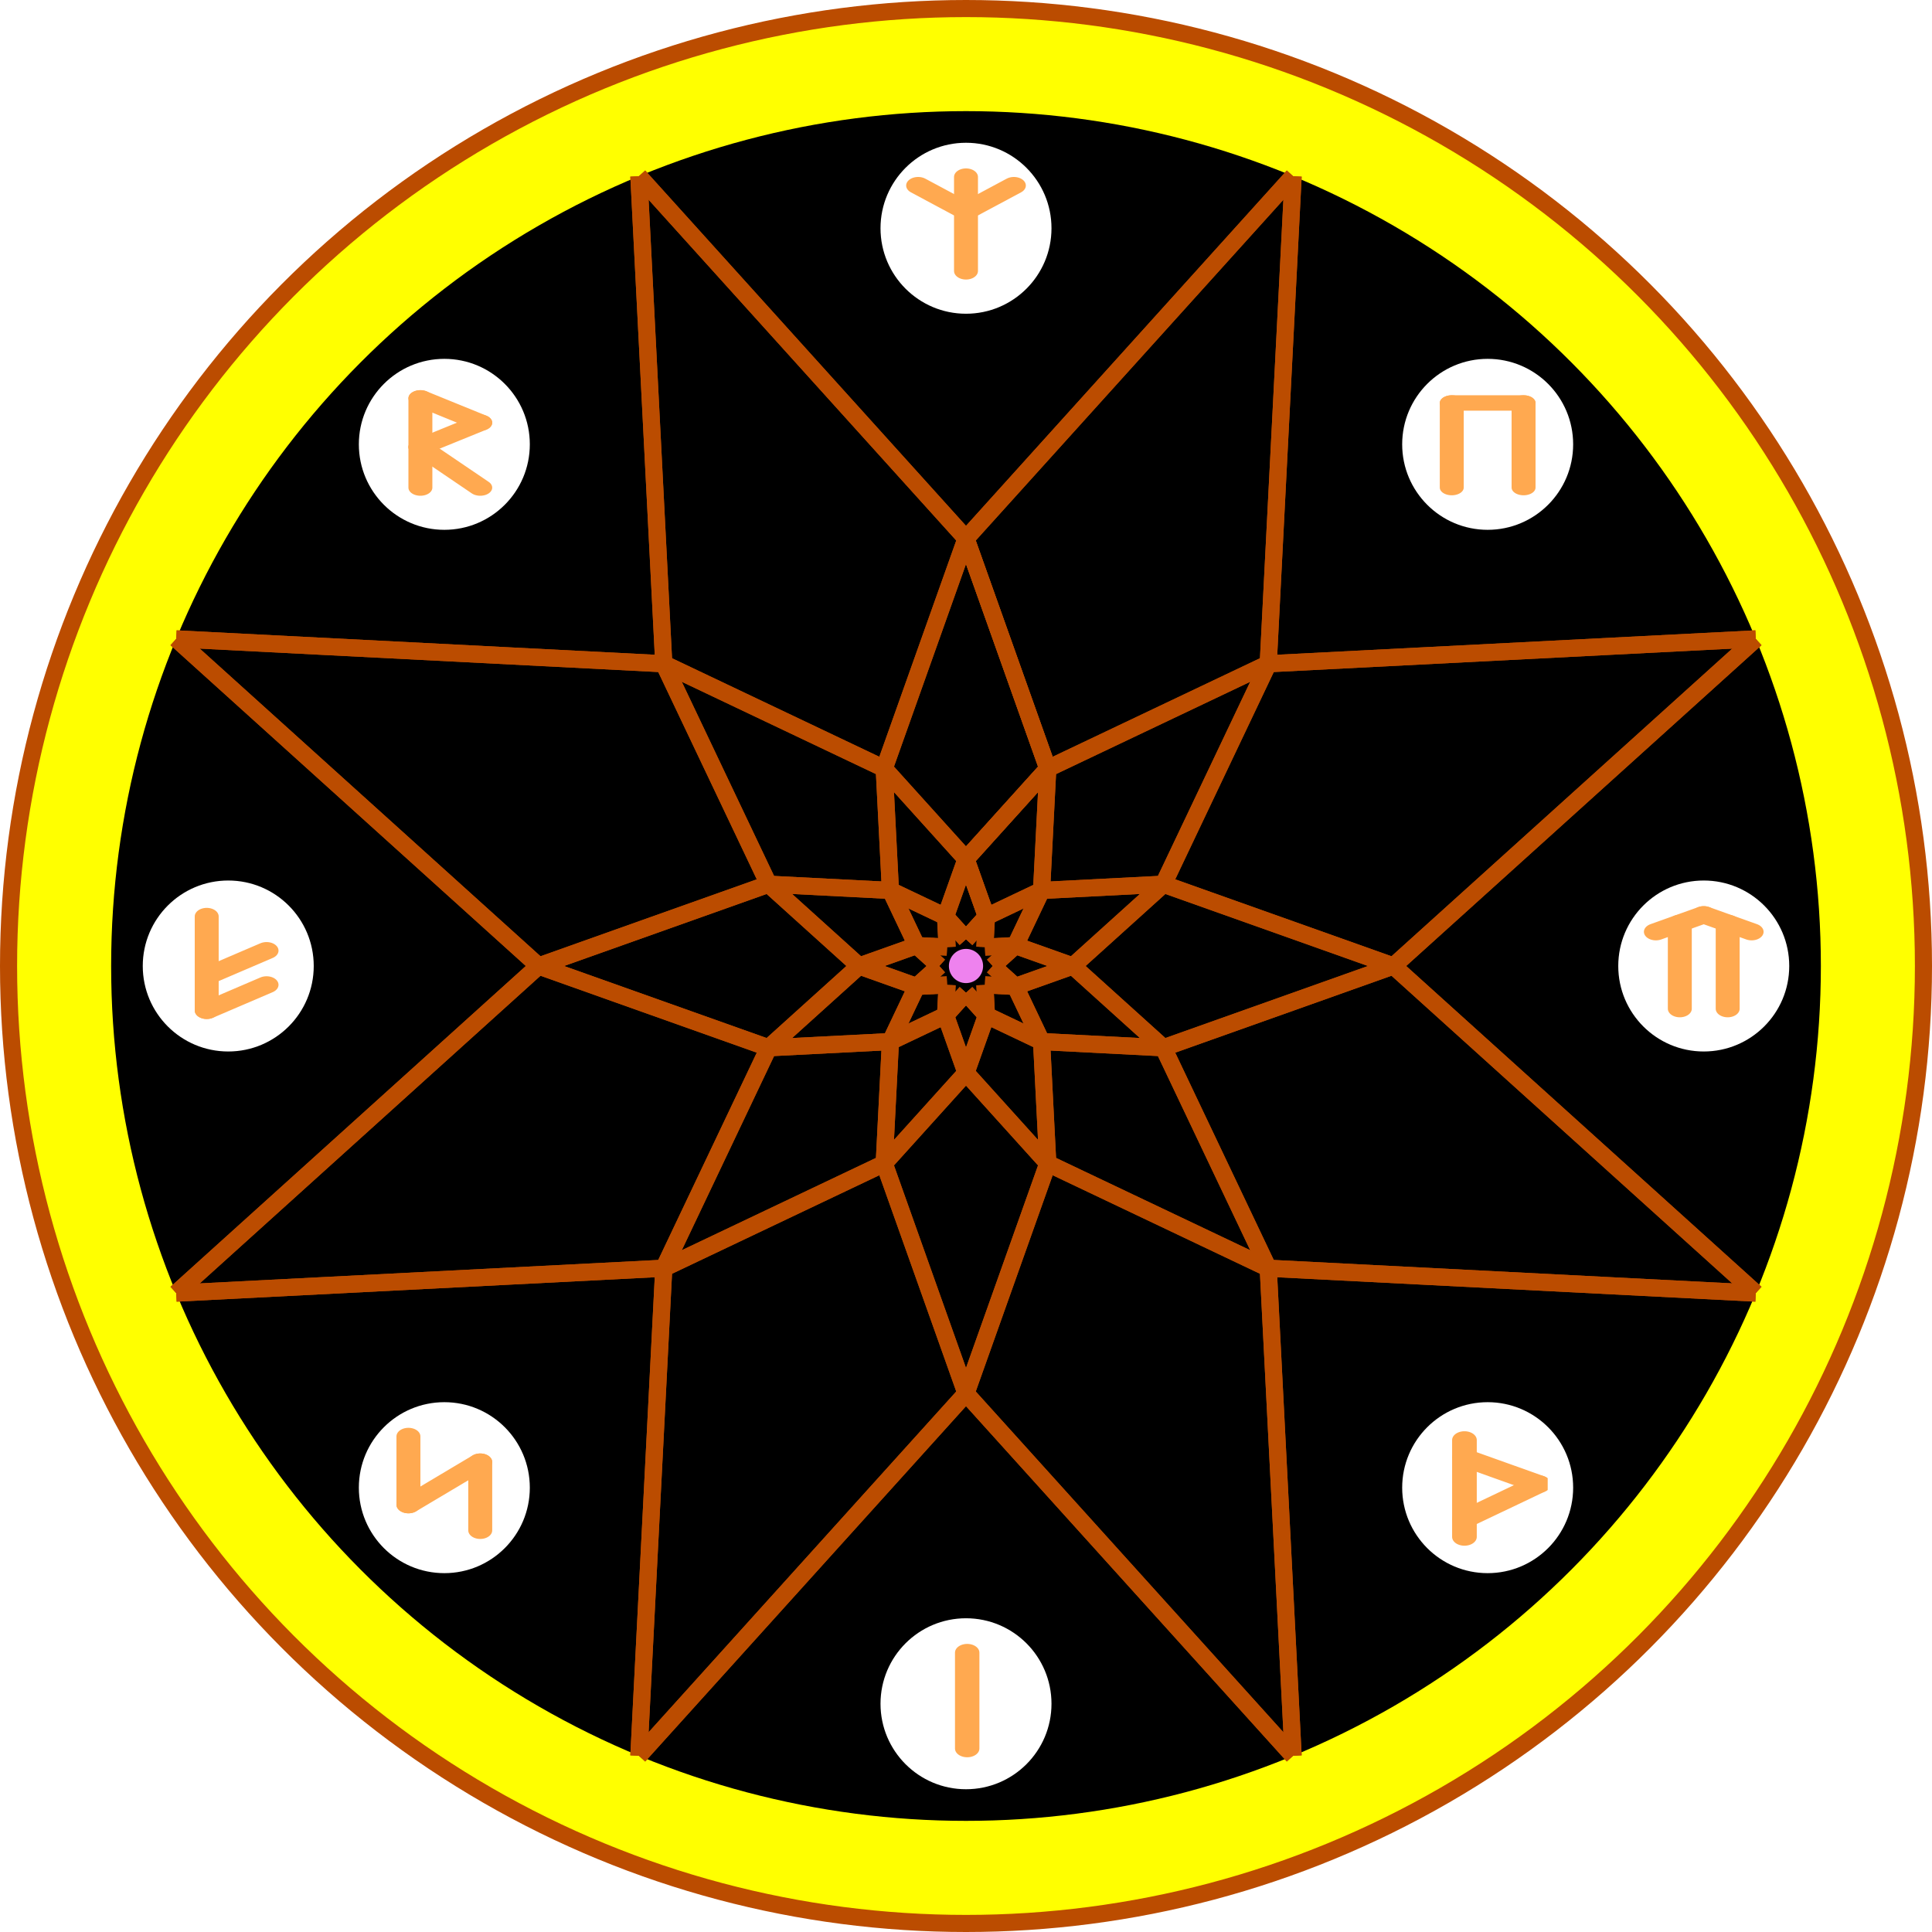 <?xml version="1.0" encoding="UTF-8" standalone="no"?>

<svg
   xmlns:svg="http://www.w3.org/2000/svg"
   xmlns="http://www.w3.org/2000/svg"
   width="400"
   height="400"
    viewBox="-113 -113 226 226"
    preserveAspectRatio="none"
   version="1.1"
   id="svgLogo">
        <style>
        
            .runePositionFix {
                transform: translate(-7.0px, -7.0px);
            }

            .rune-circle {
                fill: white;
            }

            .runa {
                stroke: #ffa950;
                stroke-width: 2px;
                stroke-linecap: round;
                stroke-linejoin: round
            }

            .border line {
                stroke: #bb4c00;
                stroke-width: 2px;
            }

        </style>
        <defs>
            <g class="symbs">
                <symbol id="mir" class="runa" viewBox="0 0 10 14" refX="center" refY="center">
                    <g>
                        <line x1="1" y1="2" x2="5" y2="5"></line>
                        <line x1="5" y1="5" x2="9" y2="2"></line>
                        <line x1="5" y1="1" x2="5" y2="12"></line>
                    </g>
                </symbol>
                <symbol id="perun" class="runa" viewBox="0 0 10 14">
                    <g transform="scale(1 0.9) translate(0 1.4)">
                        <line x1="2" y1="1" x2="2" y2="12"></line>
                        <line x1="2" y1="1" x2="8" y2="1"></line>
                        <line x1="8" y1="1" x2="8" y2="12"></line>
                    </g>
                </symbol>
                <symbol id="veter" class="runa" viewBox="0 0 10 14">
                    <g>
                        <line x1="3" y1="2" x2="3" y2="12"></line>
                        <line x1="1" y1="3" x2="5" y2="1"></line>
                        <line x1="5" y1="1" x2="9" y2="3"></line>
                        <line x1="7" y1="2" x2="7" y2="12"></line>
                    </g>
                </symbol>
                <symbol id="dazd-bogh" class="runa" viewBox="0 0 10 14">
                    <g transform="translate(1 0.4) scale(1.03)">
                        <line x1="2" y1="1" x2="2" y2="12"></line>
                        <line x1="2" y1="3" x2="8" y2="6"></line>
                        <line x1="8" y1="6" x2="2" y2="10"></line>
                    </g>
                </symbol>
                <symbol id="istok" class="runa" viewBox="0 0 10 14">
                    <g transform="scale(1.02)">
                        <line x1="5" y1="1" x2="5" y2="12"></line>
                    </g>
                </symbol>
                <symbol id="sila" class="runa" viewBox="0 0 10 14">
                    <g>
                        <line x1="2" y1="1" x2="2" y2="9"></line>
                        <line x1="2" y1="9" x2="8" y2="4"></line>
                        <line x1="8" y1="4" x2="8" y2="12"></line>
                    </g>
                </symbol>
                <symbol id="bereginya" class="runa" viewBox="0 0 10 14">
                    <g transform="translate(1.2 0.2)">
                        <line x1="2" y1="1" x2="2" y2="12"></line>
                        <line x1="2" y1="8" x2="7" y2="5"></line>
                        <line x1="2" y1="12" x2="7" y2="9"></line>
                    </g>
                </symbol>
                <symbol id="raduga" class="runa" viewBox="0 0 10 14">
                    <g transform="scale(1 0.95) translate(1 0.7)">
                        <line x1="2" y1="1" x2="2" y2="12"></line>
                        <line x1="2" y1="1" x2="7" y2="4"></line>
                        <line x1="7" y1="4" x2="2" y2="7"></line>
                        <line x1="2" y1="7" x2="7" y2="12"></line>
                    </g>
                </symbol>
            </g>
        </defs>

        <circle r="112" fill="yellow" stroke-width="2px" stroke="#bb4c00"></circle>

        <g id="circles"><circle fill="hsl(60, 100%, 80%)" r="100"></circle><circle fill="hsl(90, 100%, 80%)" r="72.6"></circle><circle fill="hsl(120, 100%, 80%)" r="50"></circle><circle fill="hsl(150, 100%, 80%)" r="36.3"></circle><circle fill="hsl(180, 100%, 80%)" r="25"></circle><circle fill="hsl(210, 100%, 80%)" r="18.15"></circle><circle fill="hsl(240, 100%, 80%)" r="12.5"></circle><circle fill="hsl(270, 100%, 80%)" r="9.075"></circle><circle fill="hsl(300, 100%, 80%)" r="6.25"></circle><circle fill="hsl(330, 100%, 80%)" r="4.537"></circle></g>
        <g class="spin">
            <g id="runes"><g transform="translate(0, -86.3)"><g class="backSpin"><circle class="rune-circle" r="10"></circle><use href="#mir" class="runePositionFix" width="14px" height="14px"></use></g></g><g transform="translate(61.023, -61.023)"><g class="backSpin"><circle class="rune-circle" r="10"></circle><use href="#perun" class="runePositionFix" width="14px" height="14px"></use></g></g><g transform="translate(86.3, 0)"><g class="backSpin"><circle class="rune-circle" r="10"></circle><use href="#veter" class="runePositionFix" width="14px" height="14px"></use></g></g><g transform="translate(61.023, 61.023)"><g class="backSpin"><circle class="rune-circle" r="10"></circle><use href="#dazd-bogh" class="runePositionFix" width="14px" height="14px"></use></g></g><g transform="translate(0, 86.3)"><g class="backSpin"><circle class="rune-circle" r="10"></circle><use href="#istok" class="runePositionFix" width="14px" height="14px"></use></g></g><g transform="translate(-61.023, 61.023)"><g class="backSpin"><circle class="rune-circle" r="10"></circle><use href="#sila" class="runePositionFix" width="14px" height="14px"></use></g></g><g transform="translate(-86.3, 0)"><g class="backSpin"><circle class="rune-circle" r="10"></circle><use href="#bereginya" class="runePositionFix" width="14px" height="14px"></use></g></g><g transform="translate(-61.023, -61.023)"><g class="backSpin"><circle class="rune-circle" r="10"></circle><use href="#raduga" class="runePositionFix" width="14px" height="14px"></use></g></g></g>
            <g id="alatir" class="border"><line x1="0" y1="-50" x2="38.268" y2="-92.388"></line><line x1="38.268" y1="-92.388" x2="35.355" y2="-35.355"></line><line x1="35.355" y1="-35.355" x2="92.388" y2="-38.268"></line><line x1="92.388" y1="-38.268" x2="50" y2="0"></line><line x1="50" y1="0" x2="92.388" y2="38.268"></line><line x1="92.388" y1="38.268" x2="35.355" y2="35.355"></line><line x1="35.355" y1="35.355" x2="38.268" y2="92.388"></line><line x1="38.268" y1="92.388" x2="0" y2="50"></line><line x1="0" y1="50" x2="-38.268" y2="92.388"></line><line x1="-38.268" y1="92.388" x2="-35.355" y2="35.355"></line><line x1="-35.355" y1="35.355" x2="-92.388" y2="38.268"></line><line x1="-92.388" y1="38.268" x2="-50" y2="0"></line><line x1="-50" y1="0" x2="-92.388" y2="-38.268"></line><line x1="-92.388" y1="-38.268" x2="-35.355" y2="-35.355"></line><line x1="-35.355" y1="-35.355" x2="-38.268" y2="-92.388"></line><line x1="-38.268" y1="-92.388" x2="0" y2="-50"></line><line x1="0" y1="-50" x2="38.268" y2="-92.388"></line><line x1="38.268" y1="-92.388" x2="35.355" y2="-35.355"></line><line x1="35.355" y1="-35.355" x2="92.388" y2="-38.268"></line><line x1="92.388" y1="-38.268" x2="50" y2="0"></line><line x1="50" y1="0" x2="92.388" y2="38.268"></line><line x1="92.388" y1="38.268" x2="35.355" y2="35.355"></line><line x1="35.355" y1="35.355" x2="38.268" y2="92.388"></line><line x1="38.268" y1="92.388" x2="0" y2="50"></line><line x1="0" y1="50" x2="-38.268" y2="92.388"></line><line x1="-38.268" y1="92.388" x2="-35.355" y2="35.355"></line><line x1="-35.355" y1="35.355" x2="-92.388" y2="38.268"></line><line x1="-92.388" y1="38.268" x2="-50" y2="0"></line><line x1="-50" y1="0" x2="-92.388" y2="-38.268"></line><line x1="-92.388" y1="-38.268" x2="-35.355" y2="-35.355"></line><line x1="-35.355" y1="-35.355" x2="-38.268" y2="-92.388"></line><line x1="-38.268" y1="-92.388" x2="0" y2="-50"></line><line x1="0" y1="-50" x2="9.567" y2="-23.097"></line><line x1="9.567" y1="-23.097" x2="35.355" y2="-35.355"></line><line x1="35.355" y1="-35.355" x2="23.097" y2="-9.567"></line><line x1="23.097" y1="-9.567" x2="50" y2="0"></line><line x1="50" y1="0" x2="23.097" y2="9.567"></line><line x1="23.097" y1="9.567" x2="35.355" y2="35.355"></line><line x1="35.355" y1="35.355" x2="9.567" y2="23.097"></line><line x1="9.567" y1="23.097" x2="0" y2="50"></line><line x1="0" y1="50" x2="-9.567" y2="23.097"></line><line x1="-9.567" y1="23.097" x2="-35.355" y2="35.355"></line><line x1="-35.355" y1="35.355" x2="-23.097" y2="9.567"></line><line x1="-23.097" y1="9.567" x2="-50" y2="0"></line><line x1="-50" y1="0" x2="-23.097" y2="-9.567"></line><line x1="-23.097" y1="-9.567" x2="-35.355" y2="-35.355"></line><line x1="-35.355" y1="-35.355" x2="-9.567" y2="-23.097"></line><line x1="-9.567" y1="-23.097" x2="0" y2="-50"></line><line x1="0" y1="-50" x2="9.567" y2="-23.097"></line><line x1="9.567" y1="-23.097" x2="35.355" y2="-35.355"></line><line x1="35.355" y1="-35.355" x2="23.097" y2="-9.567"></line><line x1="23.097" y1="-9.567" x2="50" y2="0"></line><line x1="50" y1="0" x2="23.097" y2="9.567"></line><line x1="23.097" y1="9.567" x2="35.355" y2="35.355"></line><line x1="35.355" y1="35.355" x2="9.567" y2="23.097"></line><line x1="9.567" y1="23.097" x2="0" y2="50"></line><line x1="0" y1="50" x2="-9.567" y2="23.097"></line><line x1="-9.567" y1="23.097" x2="-35.355" y2="35.355"></line><line x1="-35.355" y1="35.355" x2="-23.097" y2="9.567"></line><line x1="-23.097" y1="9.567" x2="-50" y2="0"></line><line x1="-50" y1="0" x2="-23.097" y2="-9.567"></line><line x1="-23.097" y1="-9.567" x2="-35.355" y2="-35.355"></line><line x1="-35.355" y1="-35.355" x2="-9.567" y2="-23.097"></line><line x1="-9.567" y1="-23.097" x2="0" y2="-50"></line><line x1="0" y1="-50" x2="9.567" y2="-23.097"></line><line x1="9.567" y1="-23.097" x2="0" y2="-12.5"></line><line x1="0" y1="-12.5" x2="9.567" y2="-23.097"></line><line x1="9.567" y1="-23.097" x2="8.839" y2="-8.839"></line><line x1="8.839" y1="-8.839" x2="23.097" y2="-9.567"></line><line x1="23.097" y1="-9.567" x2="12.5" y2="0"></line><line x1="12.5" y1="0" x2="23.097" y2="9.567"></line><line x1="23.097" y1="9.567" x2="8.839" y2="8.839"></line><line x1="8.839" y1="8.839" x2="9.567" y2="23.097"></line><line x1="9.567" y1="23.097" x2="0" y2="12.5"></line><line x1="0" y1="12.5" x2="-9.567" y2="23.097"></line><line x1="-9.567" y1="23.097" x2="-8.839" y2="8.839"></line><line x1="-8.839" y1="8.839" x2="-23.097" y2="9.567"></line><line x1="-23.097" y1="9.567" x2="-12.5" y2="0"></line><line x1="-12.5" y1="0" x2="-23.097" y2="-9.567"></line><line x1="-23.097" y1="-9.567" x2="-8.839" y2="-8.839"></line><line x1="-8.839" y1="-8.839" x2="-9.567" y2="-23.097"></line><line x1="-9.567" y1="-23.097" x2="0" y2="-12.5"></line><line x1="0" y1="-12.5" x2="9.567" y2="-23.097"></line><line x1="9.567" y1="-23.097" x2="8.839" y2="-8.839"></line><line x1="8.839" y1="-8.839" x2="23.097" y2="-9.567"></line><line x1="23.097" y1="-9.567" x2="12.5" y2="0"></line><line x1="12.5" y1="0" x2="23.097" y2="9.567"></line><line x1="23.097" y1="9.567" x2="8.839" y2="8.839"></line><line x1="8.839" y1="8.839" x2="9.567" y2="23.097"></line><line x1="9.567" y1="23.097" x2="0" y2="12.5"></line><line x1="0" y1="12.5" x2="-9.567" y2="23.097"></line><line x1="-9.567" y1="23.097" x2="-8.839" y2="8.839"></line><line x1="-8.839" y1="8.839" x2="-23.097" y2="9.567"></line><line x1="-23.097" y1="9.567" x2="-12.5" y2="0"></line><line x1="-12.5" y1="0" x2="-23.097" y2="-9.567"></line><line x1="-23.097" y1="-9.567" x2="-8.839" y2="-8.839"></line><line x1="-8.839" y1="-8.839" x2="-9.567" y2="-23.097"></line><line x1="-9.567" y1="-23.097" x2="0" y2="-12.5"></line><line x1="0" y1="-12.5" x2="2.392" y2="-5.774"></line><line x1="2.392" y1="-5.774" x2="8.839" y2="-8.839"></line><line x1="8.839" y1="-8.839" x2="5.774" y2="-2.392"></line><line x1="5.774" y1="-2.392" x2="12.5" y2="0"></line><line x1="12.5" y1="0" x2="5.774" y2="2.392"></line><line x1="5.774" y1="2.392" x2="8.839" y2="8.839"></line><line x1="8.839" y1="8.839" x2="2.392" y2="5.774"></line><line x1="2.392" y1="5.774" x2="0" y2="12.5"></line><line x1="0" y1="12.5" x2="-2.392" y2="5.774"></line><line x1="-2.392" y1="5.774" x2="-8.839" y2="8.839"></line><line x1="-8.839" y1="8.839" x2="-5.774" y2="2.392"></line><line x1="-5.774" y1="2.392" x2="-12.5" y2="0"></line><line x1="-12.5" y1="0" x2="-5.774" y2="-2.392"></line><line x1="-5.774" y1="-2.392" x2="-8.839" y2="-8.839"></line><line x1="-8.839" y1="-8.839" x2="-2.392" y2="-5.774"></line><line x1="-2.392" y1="-5.774" x2="0" y2="-12.5"></line><line x1="0" y1="-12.5" x2="2.392" y2="-5.774"></line><line x1="2.392" y1="-5.774" x2="8.839" y2="-8.839"></line><line x1="8.839" y1="-8.839" x2="5.774" y2="-2.392"></line><line x1="5.774" y1="-2.392" x2="12.5" y2="0"></line><line x1="12.5" y1="0" x2="5.774" y2="2.392"></line><line x1="5.774" y1="2.392" x2="8.839" y2="8.839"></line><line x1="8.839" y1="8.839" x2="2.392" y2="5.774"></line><line x1="2.392" y1="5.774" x2="0" y2="12.5"></line><line x1="0" y1="12.5" x2="-2.392" y2="5.774"></line><line x1="-2.392" y1="5.774" x2="-8.839" y2="8.839"></line><line x1="-8.839" y1="8.839" x2="-5.774" y2="2.392"></line><line x1="-5.774" y1="2.392" x2="-12.5" y2="0"></line><line x1="-12.5" y1="0" x2="-5.774" y2="-2.392"></line><line x1="-5.774" y1="-2.392" x2="-8.839" y2="-8.839"></line><line x1="-8.839" y1="-8.839" x2="-2.392" y2="-5.774"></line><line x1="-2.392" y1="-5.774" x2="0" y2="-12.5"></line><line x1="0" y1="-12.5" x2="2.392" y2="-5.774"></line><line x1="2.392" y1="-5.774" x2="0" y2="-3.125"></line><line x1="0" y1="-3.125" x2="2.392" y2="-5.774"></line><line x1="2.392" y1="-5.774" x2="2.21" y2="-2.21"></line><line x1="2.21" y1="-2.21" x2="5.774" y2="-2.392"></line><line x1="5.774" y1="-2.392" x2="3.125" y2="0"></line><line x1="3.125" y1="0" x2="5.774" y2="2.392"></line><line x1="5.774" y1="2.392" x2="2.21" y2="2.21"></line><line x1="2.21" y1="2.21" x2="2.392" y2="5.774"></line><line x1="2.392" y1="5.774" x2="0" y2="3.125"></line><line x1="0" y1="3.125" x2="-2.392" y2="5.774"></line><line x1="-2.392" y1="5.774" x2="-2.21" y2="2.21"></line><line x1="-2.21" y1="2.21" x2="-5.774" y2="2.392"></line><line x1="-5.774" y1="2.392" x2="-3.125" y2="0"></line><line x1="-3.125" y1="0" x2="-5.774" y2="-2.392"></line><line x1="-5.774" y1="-2.392" x2="-2.21" y2="-2.21"></line><line x1="-2.21" y1="-2.21" x2="-2.392" y2="-5.774"></line><line x1="-2.392" y1="-5.774" x2="0" y2="-3.125"></line><line x1="0" y1="-3.125" x2="2.392" y2="-5.774"></line><line x1="2.392" y1="-5.774" x2="2.21" y2="-2.21"></line><line x1="2.21" y1="-2.21" x2="5.774" y2="-2.392"></line><line x1="5.774" y1="-2.392" x2="3.125" y2="0"></line><line x1="3.125" y1="0" x2="5.774" y2="2.392"></line><line x1="5.774" y1="2.392" x2="2.21" y2="2.21"></line><line x1="2.21" y1="2.21" x2="2.392" y2="5.774"></line><line x1="2.392" y1="5.774" x2="0" y2="3.125"></line><line x1="0" y1="3.125" x2="-2.392" y2="5.774"></line><line x1="-2.392" y1="5.774" x2="-2.21" y2="2.21"></line><line x1="-2.21" y1="2.21" x2="-5.774" y2="2.392"></line><line x1="-5.774" y1="2.392" x2="-3.125" y2="0"></line><line x1="-3.125" y1="0" x2="-5.774" y2="-2.392"></line><line x1="-5.774" y1="-2.392" x2="-2.21" y2="-2.21"></line><line x1="-2.21" y1="-2.21" x2="-2.392" y2="-5.774"></line><line x1="-2.392" y1="-5.774" x2="0" y2="-3.125"></line></g>
        </g>

        <circle r="2" class="center" fill="violet"></circle>
    </svg>